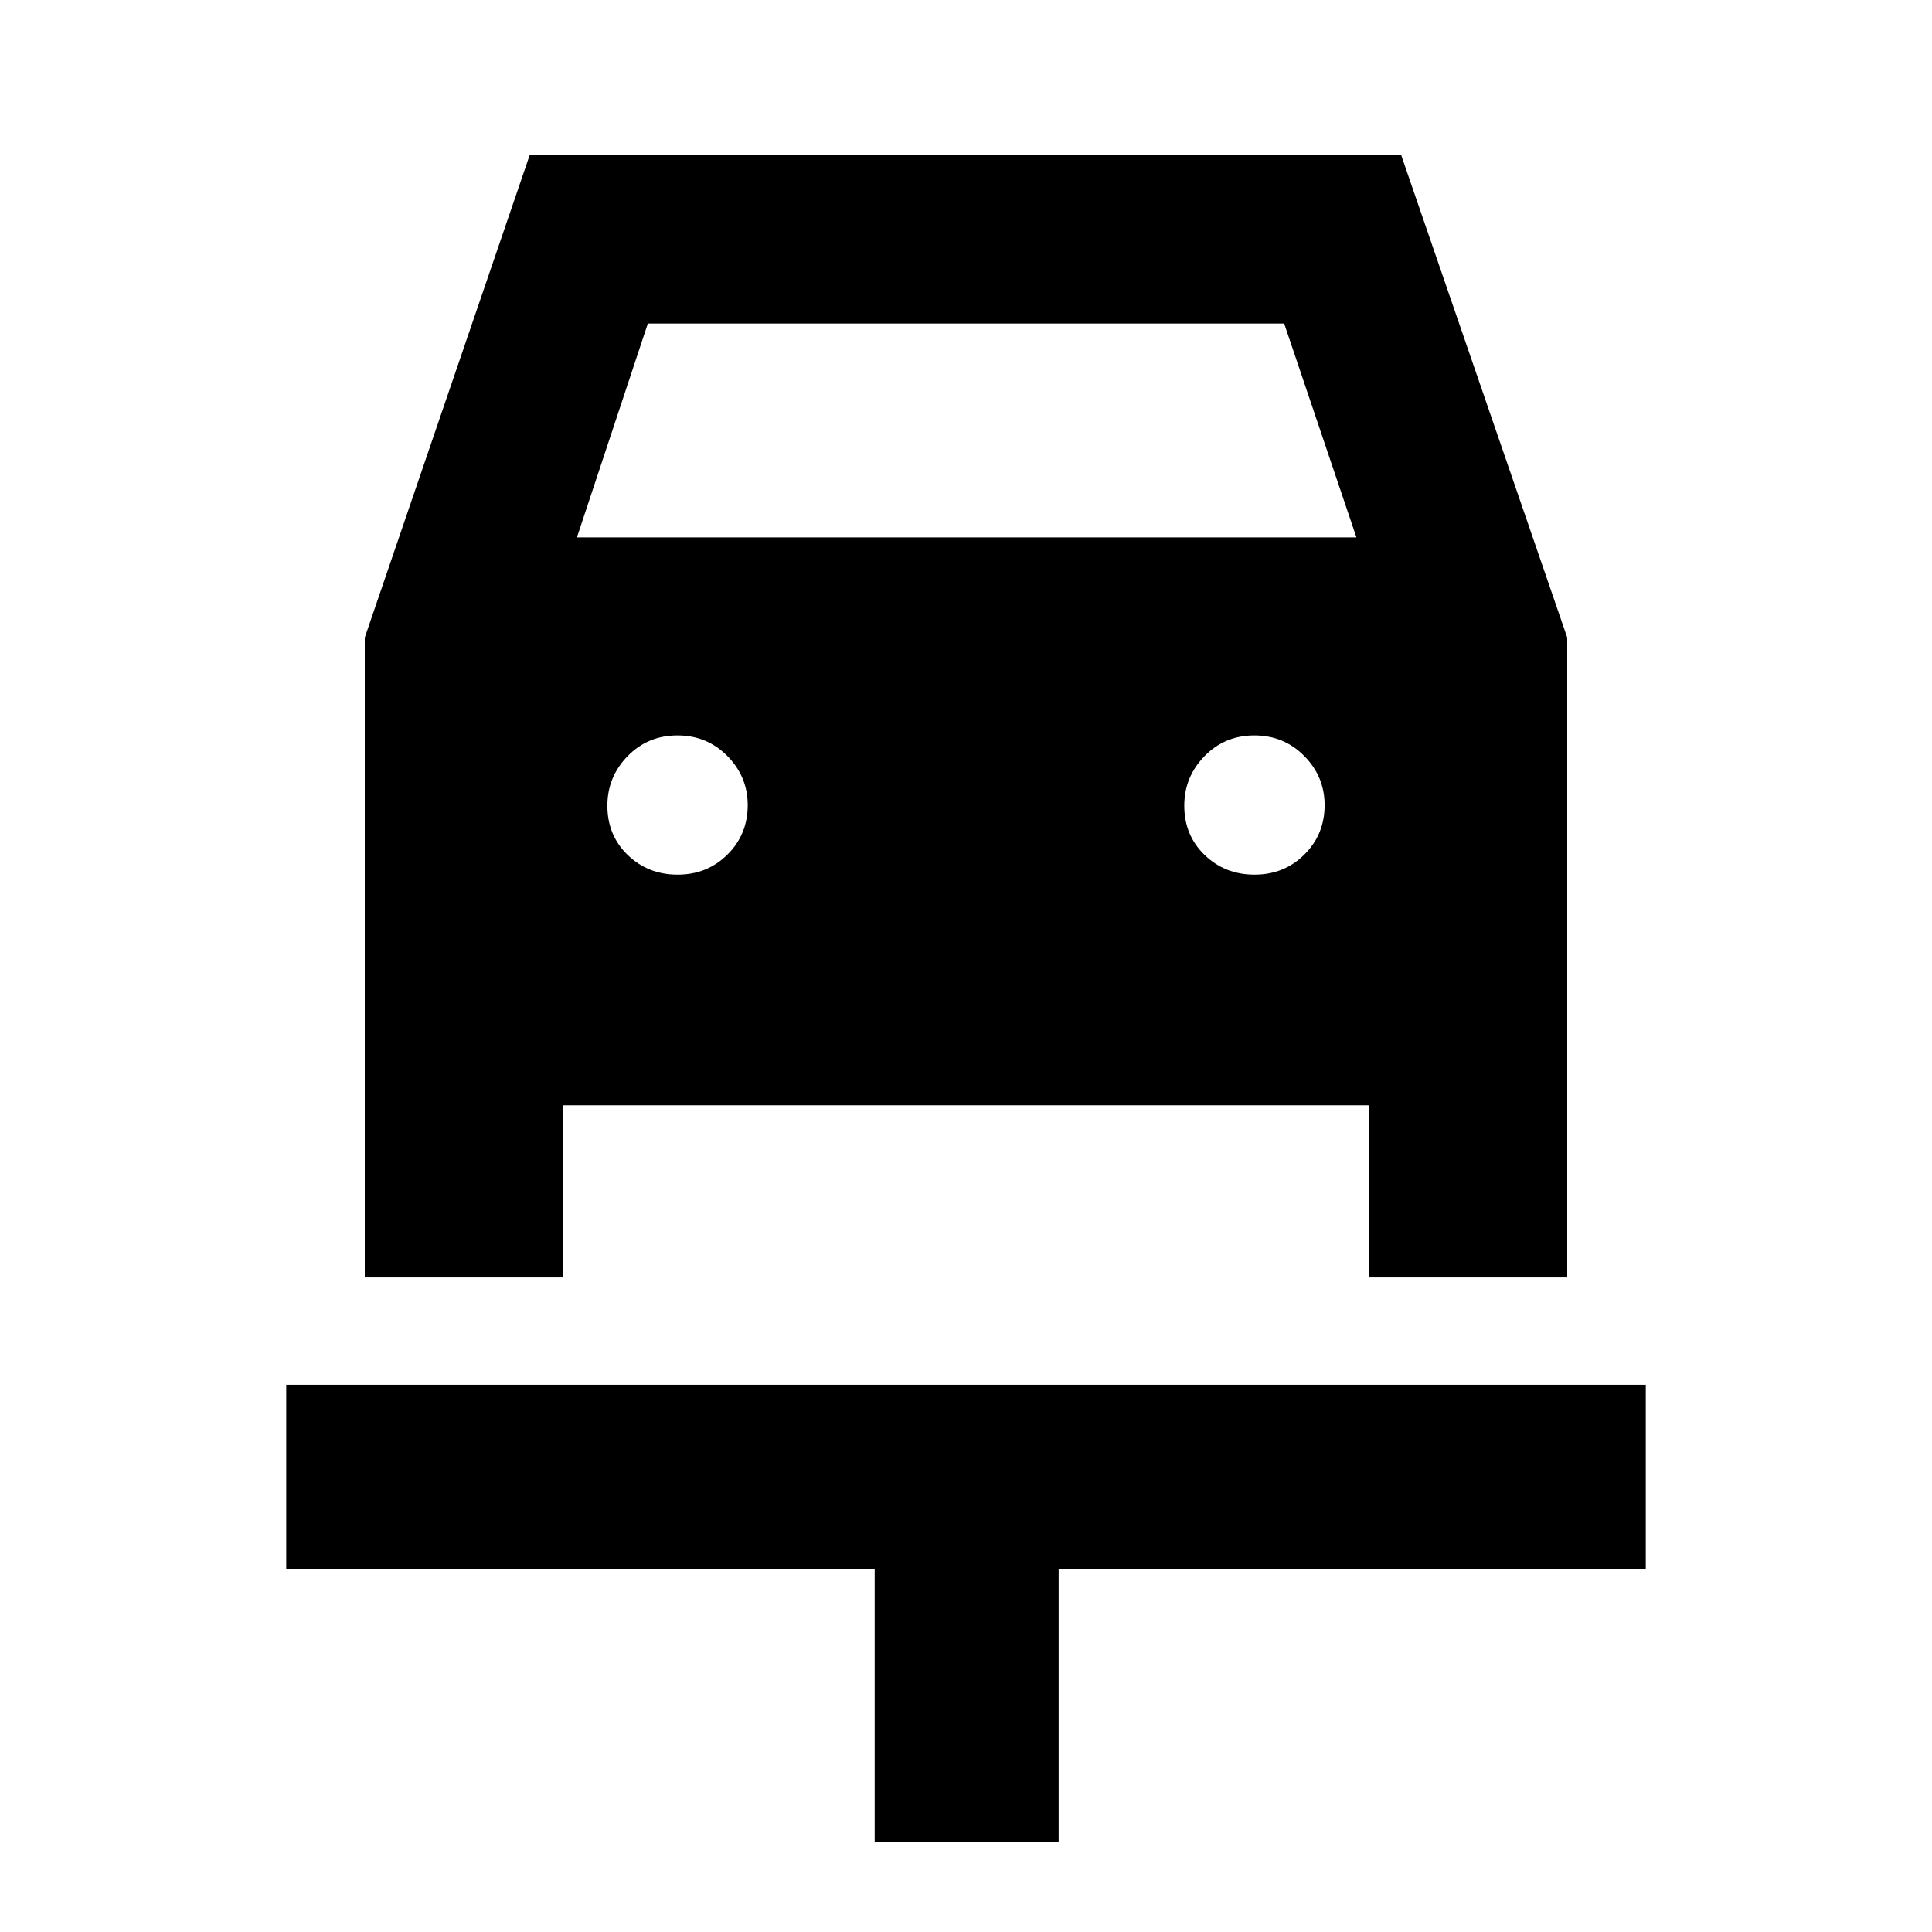 <svg xmlns="http://www.w3.org/2000/svg" height="40" viewBox="0 -960 960 960" width="40"><path d="M434.62-44.62v-135.86h-292.4v-91.42h675.56v91.42H526.04v135.86h-91.42Zm-97.9-480.77q14.71 0 24.76-10 10.06-9.99 10.06-24.53 0-14.17-10.11-24.41t-24.82-10.24q-14.71 0-24.76 10.3t-10.05 24.63q0 14.71 10.1 24.48 10.11 9.77 24.82 9.77Zm286.67 0q14.71 0 24.76-10 10.05-9.99 10.05-24.53 0-14.17-10.1-24.41-10.11-10.24-24.82-10.24t-24.76 10.3q-10.06 10.3-10.06 24.63 0 14.71 10.11 24.48t24.82 9.77ZM181.25-643.2l82.01-239.92h432.92l82.57 239.92v317.97h-98.39v-85.54H279.64v85.54h-98.39V-643.2Zm105.42-49.77H674l-35.9-106.26H321.9l-35.23 106.26Z"/></svg>